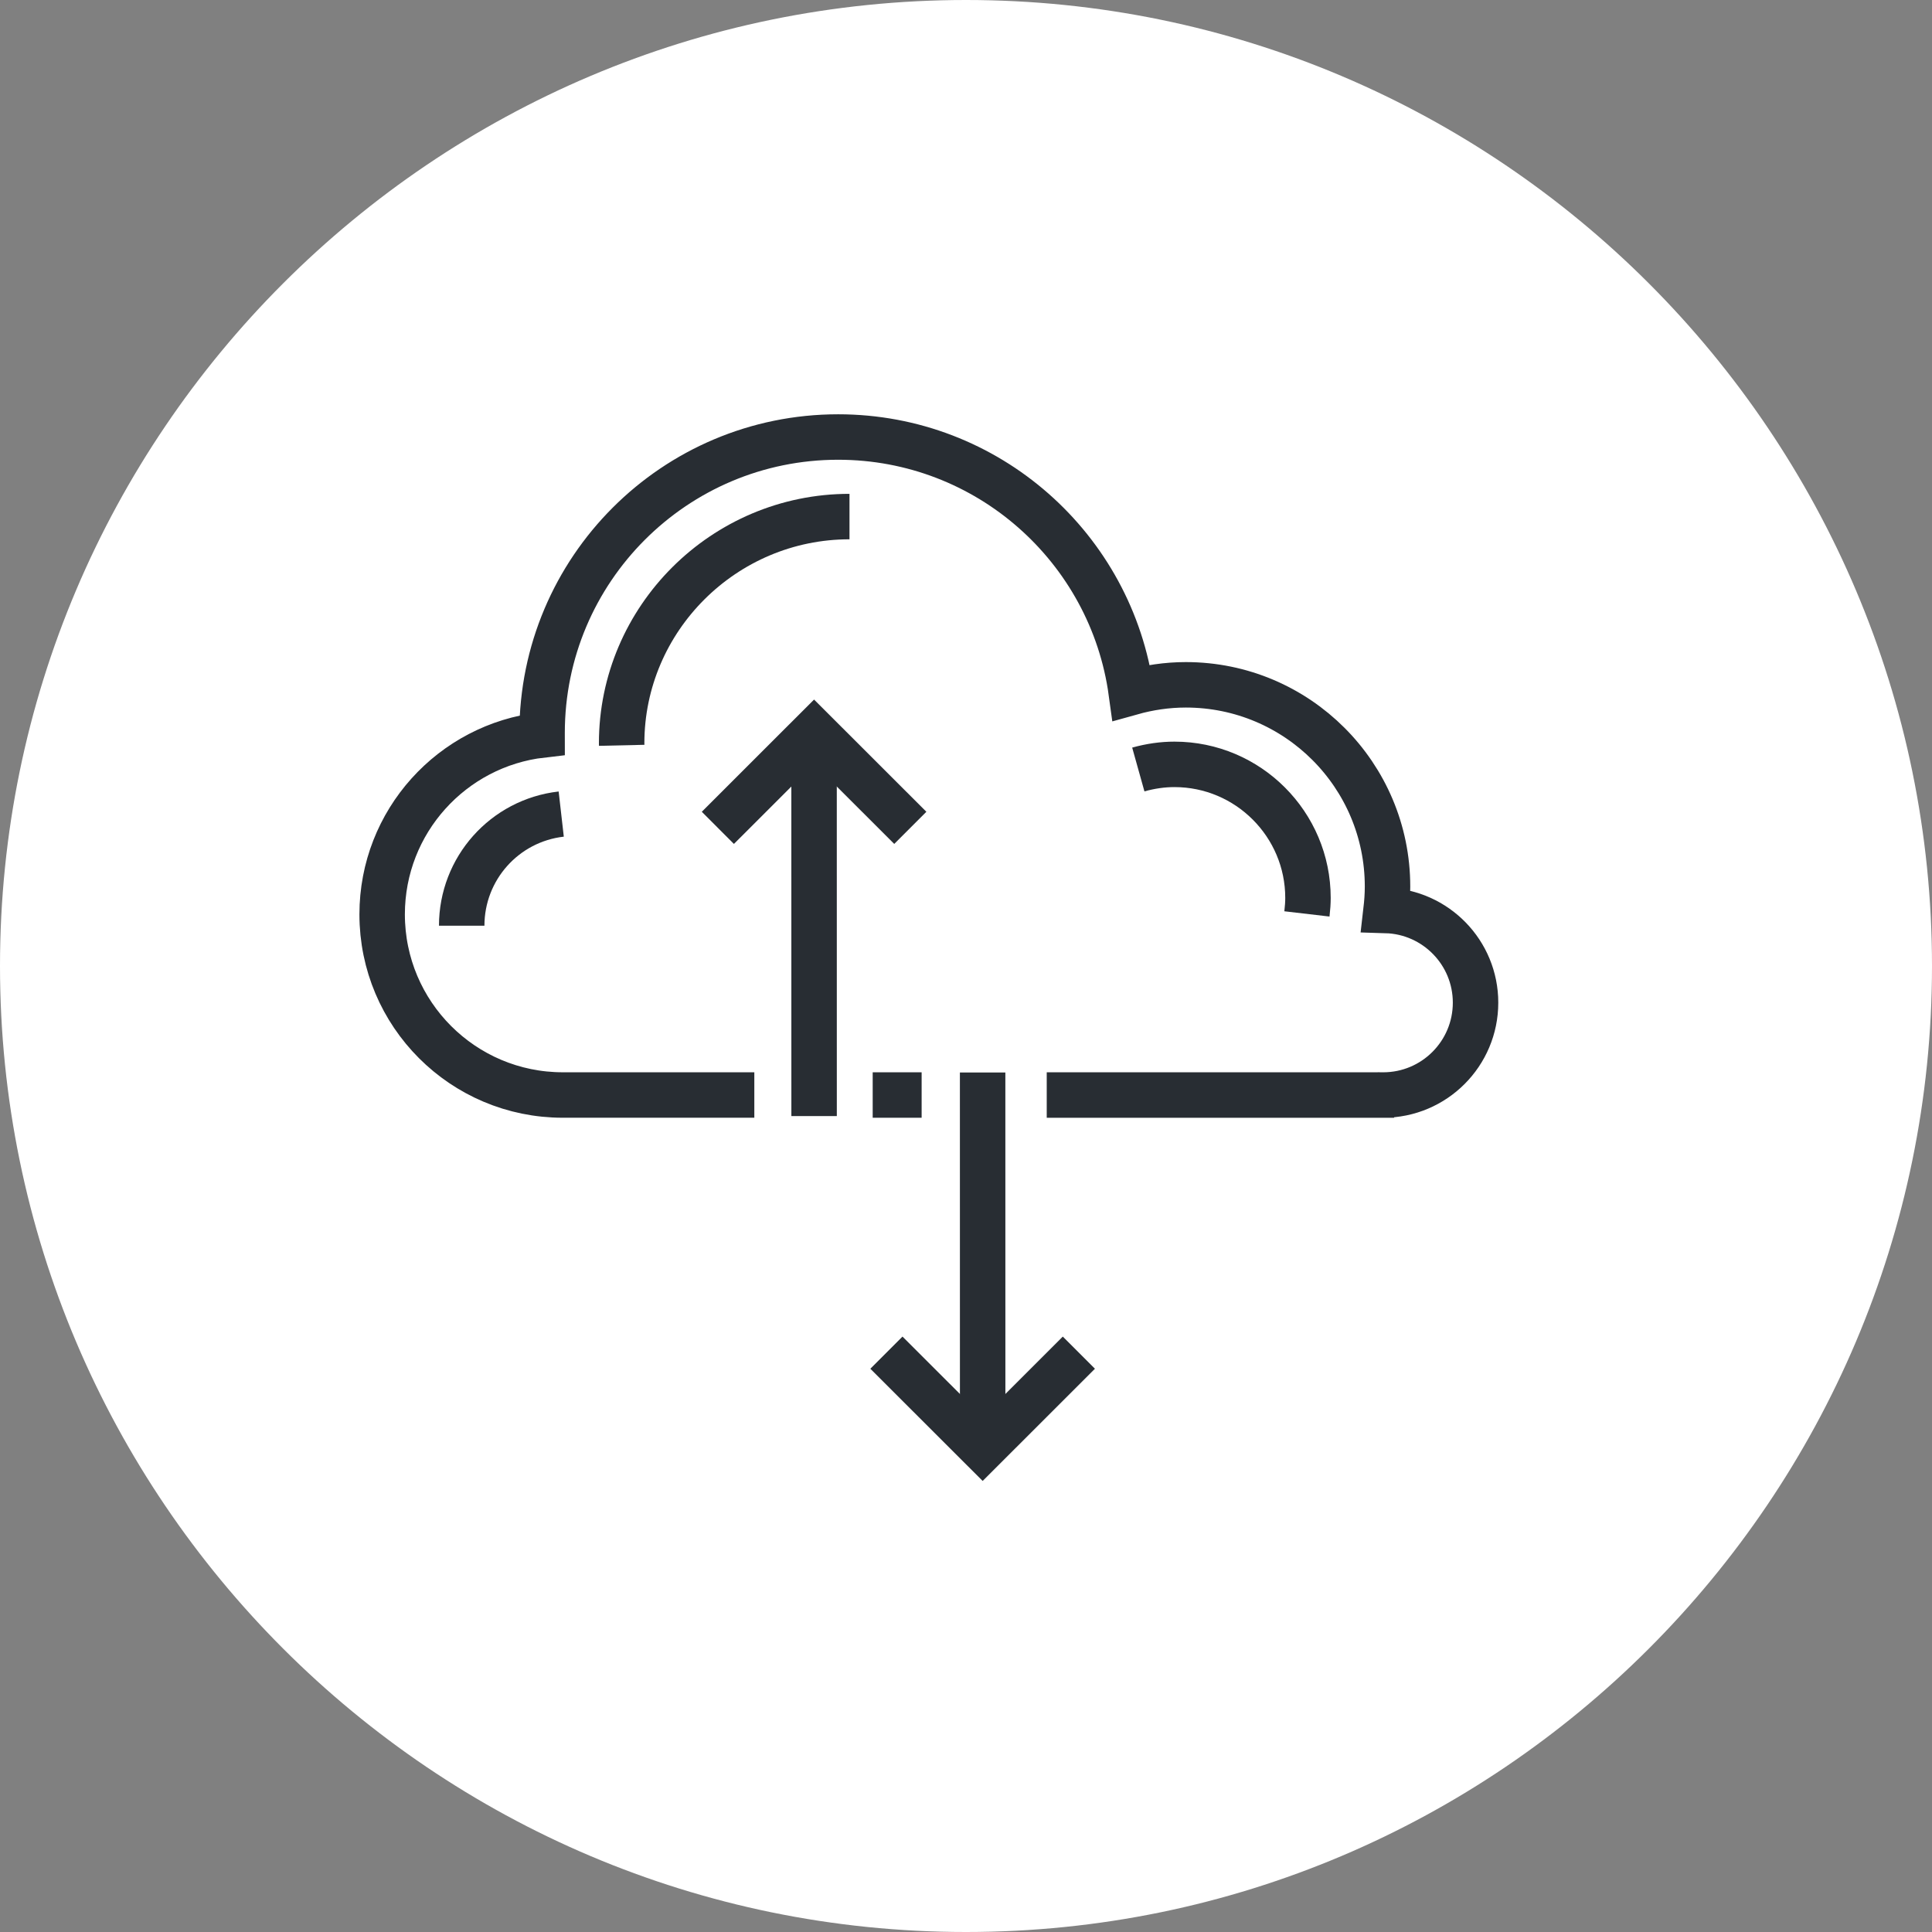 <?xml version="1.0" encoding="utf-8"?>
<!-- Generator: Adobe Illustrator 16.0.0, SVG Export Plug-In . SVG Version: 6.00 Build 0)  -->
<!DOCTYPE svg PUBLIC "-//W3C//DTD SVG 1.1//EN" "http://www.w3.org/Graphics/SVG/1.1/DTD/svg11.dtd">
<svg version="1.1" xmlns="http://www.w3.org/2000/svg" xmlns:xlink="http://www.w3.org/1999/xlink" x="0px" y="0px" width="170px"
	 height="170px" viewBox="0 0 170 170" enable-background="new 0 0 170 170" xml:space="preserve">
<rect x="0" y="0" width="170" height="170" fill="#808080" stroke="none"/>
<g id="Background">
</g>
<g id="Circle">
	<g>
		<path fill="#FFFFFF" d="M85,170c-46.869,0-85-38.131-85-85S38.131,0,85,0s85,38.131,85,85S131.869,170,85,170z"/>
	</g>
</g>
<g id="TEXT">
</g>
<g id="Icons">
	<g>
		<polyline fill="none" stroke="#282D33" stroke-width="4" points="76.79,96.353 80.874,96.353 81.096,96.353 		"/>
		<path fill="none" stroke="#282D33" stroke-width="4" d="M92.104,96.353h14.587h14.322c0.002-0.011,0.466,0,0.697,0
			c4.488,0,8.126-3.639,8.126-8.129c0-4.403-3.505-7.982-7.877-8.111c0.08-0.692,0.132-1.39,0.132-2.103
			c0-9.803-7.943-17.752-17.749-17.752c-1.662,0-3.27,0.246-4.798,0.674C97.805,48.24,86.926,38.454,73.748,38.454
			c-14.387,0-26.049,11.664-26.049,26.043c0,0.058,0.004,0.115,0.004,0.173c-7.921,0.904-14.077,7.622-14.077,15.786
			c0,8.779,7.115,15.896,15.895,15.896h16.853"/>
		<path fill="none" stroke="#282D33" stroke-width="4" d="M100.162,67.709c1.069-0.299,2.139-0.451,3.18-0.451
			c6.479,0,11.749,5.272,11.749,11.752c0,0.416-0.03,0.876-0.092,1.407"/>
		<path fill="none" stroke="#282D33" stroke-width="4" d="M54.703,65.582l-0.004-0.176c0-10.961,8.994-19.952,20.049-19.952"/>
		<path fill="none" stroke="#282D33" stroke-width="4" d="M40.626,81.456c0-5.031,3.765-9.255,8.757-9.824"/>
		<g>
			<polyline fill="none" stroke="#282D33" stroke-width="4" points="80.099,72.844 71.631,64.383 63.165,72.844 			"/>
			<line fill="none" stroke="#282D33" stroke-width="4" x1="71.631" y1="65.105" x2="71.634" y2="98.204"/>
		</g>
		<g>
			<polyline fill="none" stroke="#282D33" stroke-width="4" points="77.997,119.023 86.466,127.484 94.932,119.023 			"/>
			<line fill="none" stroke="#282D33" stroke-width="4" x1="86.466" y1="126.761" x2="86.463" y2="94.371"/>
		</g>
	</g>
</g>
</svg>
